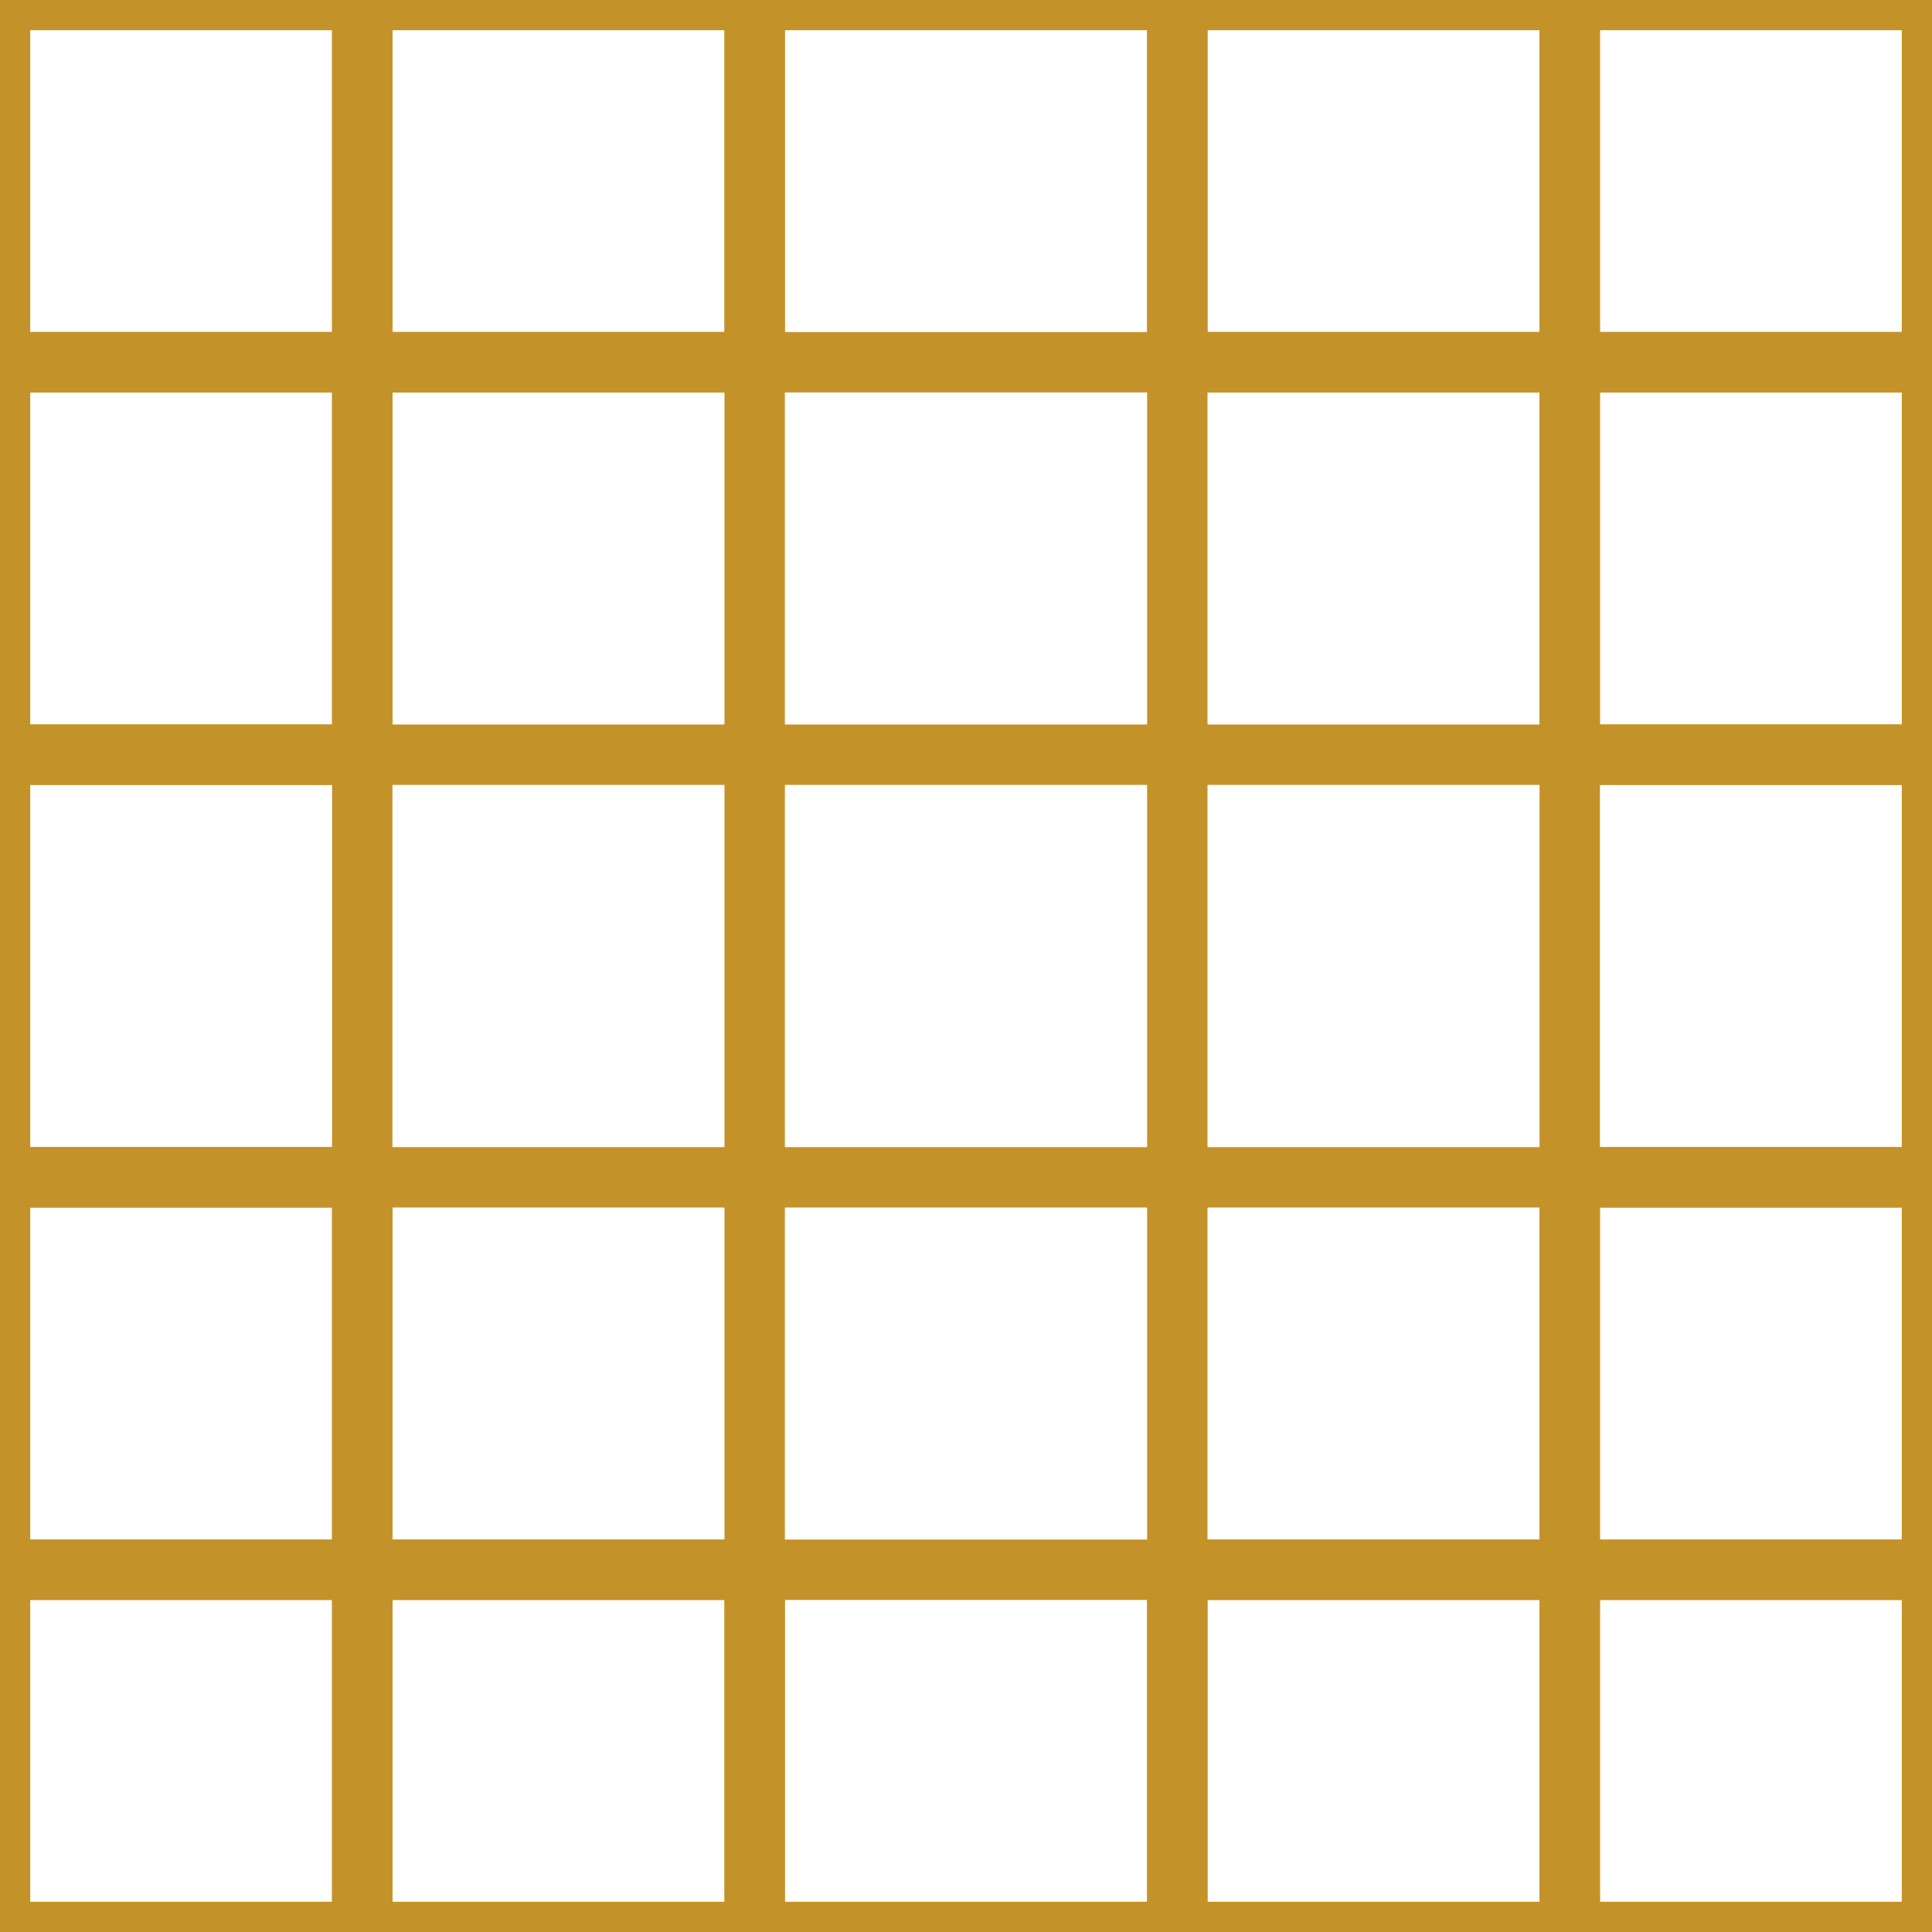 <?xml version="1.0" encoding="UTF-8" standalone="no"?>
<!-- Created with Inkscape (http://www.inkscape.org/) -->

<svg
   xmlns:osb="http://www.openswatchbook.org/uri/2009/osb"
   xmlns:dc="http://purl.org/dc/elements/1.1/"
   xmlns:cc="http://creativecommons.org/ns#"
   xmlns:rdf="http://www.w3.org/1999/02/22-rdf-syntax-ns#"
   xmlns:svg="http://www.w3.org/2000/svg"
   xmlns="http://www.w3.org/2000/svg"
   xmlns:xlink="http://www.w3.org/1999/xlink"
   xmlns:sodipodi="http://sodipodi.sourceforge.net/DTD/sodipodi-0.dtd"
   xmlns:inkscape="http://www.inkscape.org/namespaces/inkscape"
   width="128"
   height="128"
   viewBox="0 0 128 128"
   id="svg2"
   version="1.1"
   inkscape:version="0.91 r13725"
   sodipodi:docname="tile_multiple.svg"
   inkscape:export-filename="/home/bobo/Projects/godot-projects/SubSpace/graphics/tile-multiple.png"
   inkscape:export-xdpi="90"
   inkscape:export-ydpi="90">
  <rect x="0" y="0" width="128" height="128" fill="#333333" stroke="none"/>
  <defs
     id="defs4">
    <linearGradient
       id="linearGradient4791"
       osb:paint="solid">
      <stop
         style="stop-color:#2fc67a;stop-opacity:1;"
         offset="0"
         id="stop4793" />
    </linearGradient>
    <linearGradient
       id="linearGradient4781"
       osb:paint="solid"
       gradientTransform="translate(0,924.362)">
      <stop
         style="stop-color:#cc29bd;stop-opacity:1;"
         offset="0"
         id="stop4783" />
    </linearGradient>
    <linearGradient
       id="linearGradient4771"
       osb:paint="solid">
      <stop
         style="stop-color:#42bcde;stop-opacity:1;"
         offset="0"
         id="stop4773" />
    </linearGradient>
    <linearGradient
       id="linearGradient4761"
       osb:paint="solid">
      <stop
         style="stop-color:#fff800;stop-opacity:1;"
         offset="0"
         id="stop4763" />
    </linearGradient>
    <linearGradient
       id="linearGradient4751"
       osb:paint="solid">
      <stop
         style="stop-color:#ed8131;stop-opacity:1;"
         offset="0"
         id="stop4753" />
    </linearGradient>
    <linearGradient
       id="linearGradient4745"
       osb:paint="solid">
      <stop
         style="stop-color:#de2626;stop-opacity:1;"
         offset="0"
         id="stop4747" />
    </linearGradient>
    <linearGradient
       id="linearGradient4731"
       osb:paint="solid"
       gradientTransform="translate(512,5486.173)">
      <stop
         style="stop-color:#c39229;stop-opacity:1;"
         offset="0"
         id="stop4733" />
    </linearGradient>
    <linearGradient
       id="linearGradient4709"
       osb:paint="solid">
      <stop
         style="stop-color:#87d511;stop-opacity:1;"
         offset="0"
         id="stop4711" />
    </linearGradient>
  </defs>
  <sodipodi:namedview
     id="base"
     pagecolor="#ffffff"
     bordercolor="#666666"
     borderopacity="1.0"
     inkscape:pageopacity="0.0"
     inkscape:pageshadow="2"
     inkscape:zoom="1.9804514"
     inkscape:cx="125.4461"
     inkscape:cy="41.011934"
     inkscape:document-units="px"
     inkscape:current-layer="layer1"
     showgrid="true"
     inkscape:window-width="1920"
     inkscape:window-height="1051"
     inkscape:window-x="0"
     inkscape:window-y="0"
     inkscape:window-maximized="1"
     units="px"
     inkscape:snap-bbox="false"
     inkscape:bbox-paths="false"
     inkscape:bbox-nodes="true"
     inkscape:object-nodes="true">
    <inkscape:grid
       type="xygrid"
       id="grid4705"
       empspacing="4"
       spacingx="2"
       spacingy="2" />
  </sodipodi:namedview>
  <g
     inkscape:label="Layer 1"
     inkscape:groupmode="layer"
     id="layer1"
     transform="translate(0,-924.362)">
    <rect
       style="fill:#ffffff;fill-opacity:1;stroke:url(#linearGradient4731);stroke-width:4;stroke-linecap:butt;stroke-linejoin:miter;stroke-miterlimit:4;stroke-dasharray:none;stroke-dashoffset:0;"
       id="rect6194"
       width="128"
       height="128"
       x="0"
       y="924.362" />
    <rect
       style="fill:none;fill-opacity:1;stroke:url(#linearGradient4731);stroke-width:4;stroke-linecap:butt;stroke-linejoin:miter;stroke-miterlimit:4;stroke-dasharray:none;stroke-dashoffset:0"
       id="rect5420"
       width="24"
       height="24"
       x="148"
       y="1026.362"
       inkscape:export-filename="/home/bobo/Projects/godot-projects/SubSpace/graphics/tile.png"
       inkscape:export-xdpi="90"
       inkscape:export-ydpi="90" />
    <rect
       inkscape:export-ydpi="90"
       inkscape:export-xdpi="90"
       inkscape:export-filename="/home/bobo/Projects/godot-projects/SubSpace/graphics/tile.png"
       y="1026.362"
       x="178"
       height="26"
       width="24"
       id="use5454"
       style="fill:none;fill-opacity:1;stroke:url(#linearGradient4731);stroke-width:4;stroke-linecap:butt;stroke-linejoin:miter;stroke-miterlimit:4;stroke-dasharray:none;stroke-dashoffset:0" />
    <use
       x="0"
       y="0"
       xlink:href="#rect5420"
       id="use5488"
       transform="translate(-148,-102)"
       width="100%"
       height="100%" />
    <rect
       inkscape:export-ydpi="90"
       inkscape:export-xdpi="90"
       inkscape:export-filename="/home/bobo/Projects/godot-projects/SubSpace/graphics/tile.png"
       y="1026.362"
       x="208"
       height="28"
       width="24"
       id="rect5490"
       style="fill:none;fill-opacity:1;stroke:url(#linearGradient4731);stroke-width:4;stroke-linecap:butt;stroke-linejoin:miter;stroke-miterlimit:4;stroke-dasharray:none;stroke-dashoffset:0" />
    <use
       x="0"
       y="0"
       xlink:href="#use5454"
       id="use5496"
       transform="translate(-178,-24)"
       width="100%"
       height="100%" />
    <use
       x="0"
       y="0"
       xlink:href="#rect5420"
       id="use5498"
       transform="translate(-148,2)"
       width="100%"
       height="100%" />
    <use
       x="0"
       y="0"
       xlink:href="#use5454"
       id="use5500"
       transform="translate(-178,-78)"
       width="100%"
       height="100%" />
    <use
       x="0"
       y="0"
       xlink:href="#rect5490"
       id="use5502"
       transform="translate(-208,-52)"
       width="100%"
       height="100%" />
    <use
       height="100%"
       width="100%"
       transform="translate(-44,-102)"
       id="use5504"
       xlink:href="#rect5420"
       y="0"
       x="0" />
    <use
       height="100%"
       width="100%"
       transform="translate(-74,-24)"
       id="use5506"
       xlink:href="#use5454"
       y="0"
       x="0" />
    <use
       x="0"
       y="0"
       xlink:href="#rect5420"
       id="use5508"
       transform="translate(-44,2)"
       width="100%"
       height="100%" />
    <use
       x="0"
       y="0"
       xlink:href="#rect5490"
       id="use5510"
       transform="translate(-104,-52)"
       width="100%"
       height="100%" />
    <use
       x="0"
       y="0"
       xlink:href="#use5454"
       id="use5512"
       transform="translate(-74,-78)"
       width="100%"
       height="100%" />
    <use
       height="100%"
       width="100%"
       transform="matrix(0,1,-1,0,1076.362,746.362)"
       id="use5526"
       xlink:href="#use5454"
       y="0"
       x="0" />
    <use
       height="100%"
       width="100%"
       transform="matrix(0,1,-1,0,1130.362,746.362)"
       id="use5528"
       xlink:href="#use5454"
       y="0"
       x="0" />
    <use
       height="100%"
       width="100%"
       transform="matrix(0,1,-1,0,1104.362,716.362)"
       id="use5530"
       xlink:href="#rect5490"
       y="0"
       x="0" />
    <use
       x="0"
       y="0"
       xlink:href="#use5454"
       id="use5532"
       transform="matrix(0,1,-1,0,1076.362,850.362)"
       width="100%"
       height="100%" />
    <use
       height="100%"
       width="100%"
       transform="matrix(0,1,-1,0,1104.362,820.362)"
       id="use5534"
       xlink:href="#rect5490"
       y="0"
       x="0" />
    <use
       height="100%"
       width="100%"
       transform="matrix(0,1,-1,0,1130.362,850.362)"
       id="use5536"
       xlink:href="#use5454"
       y="0"
       x="0" />
    <rect
       style="fill:none;fill-opacity:1;stroke:url(#linearGradient4731);stroke-width:4;stroke-linecap:butt;stroke-linejoin:miter;stroke-miterlimit:4;stroke-dasharray:none;stroke-dashoffset:0"
       id="rect5554"
       width="26"
       height="26"
       x="148"
       y="994.362" />
    <rect
       style="fill:none;fill-opacity:1;stroke:url(#linearGradient4731);stroke-width:4;stroke-linecap:butt;stroke-linejoin:miter;stroke-miterlimit:4;stroke-dasharray:none;stroke-dashoffset:0"
       id="rect5566"
       width="28"
       height="28"
       x="180"
       y="992.362" />
    <rect
       style="fill:none;fill-opacity:1;stroke:url(#linearGradient4731);stroke-width:4;stroke-linecap:butt;stroke-linejoin:miter;stroke-miterlimit:4;stroke-dasharray:none;stroke-dashoffset:0"
       id="rect5578"
       width="24"
       height="24"
       x="214"
       y="996.362" />
    <use
       x="0"
       y="0"
       xlink:href="#rect5578"
       id="use5582" />
    <use
       x="0"
       y="0"
       xlink:href="#rect5566"
       id="use5586"
       transform="translate(-130,-18)"
       width="100%"
       height="100%" />
    <use
       x="0"
       y="0"
       xlink:href="#rect5554"
       id="use5588"
       transform="translate(-70,8)"
       width="100%"
       height="100%" />
    <use
       x="0"
       y="0"
       xlink:href="#use5588"
       id="use5590"
       transform="translate(0,-54)"
       width="100%"
       height="100%" />
    <use
       x="0"
       y="0"
       xlink:href="#use5590"
       id="use5592"
       transform="translate(-54,1.7187404e-8)"
       width="100%"
       height="100%" />
    <use
       x="0"
       y="0"
       xlink:href="#use5592"
       id="use5594"
       transform="translate(0,54)"
       width="100%"
       height="100%" />
  </g>
</svg>
